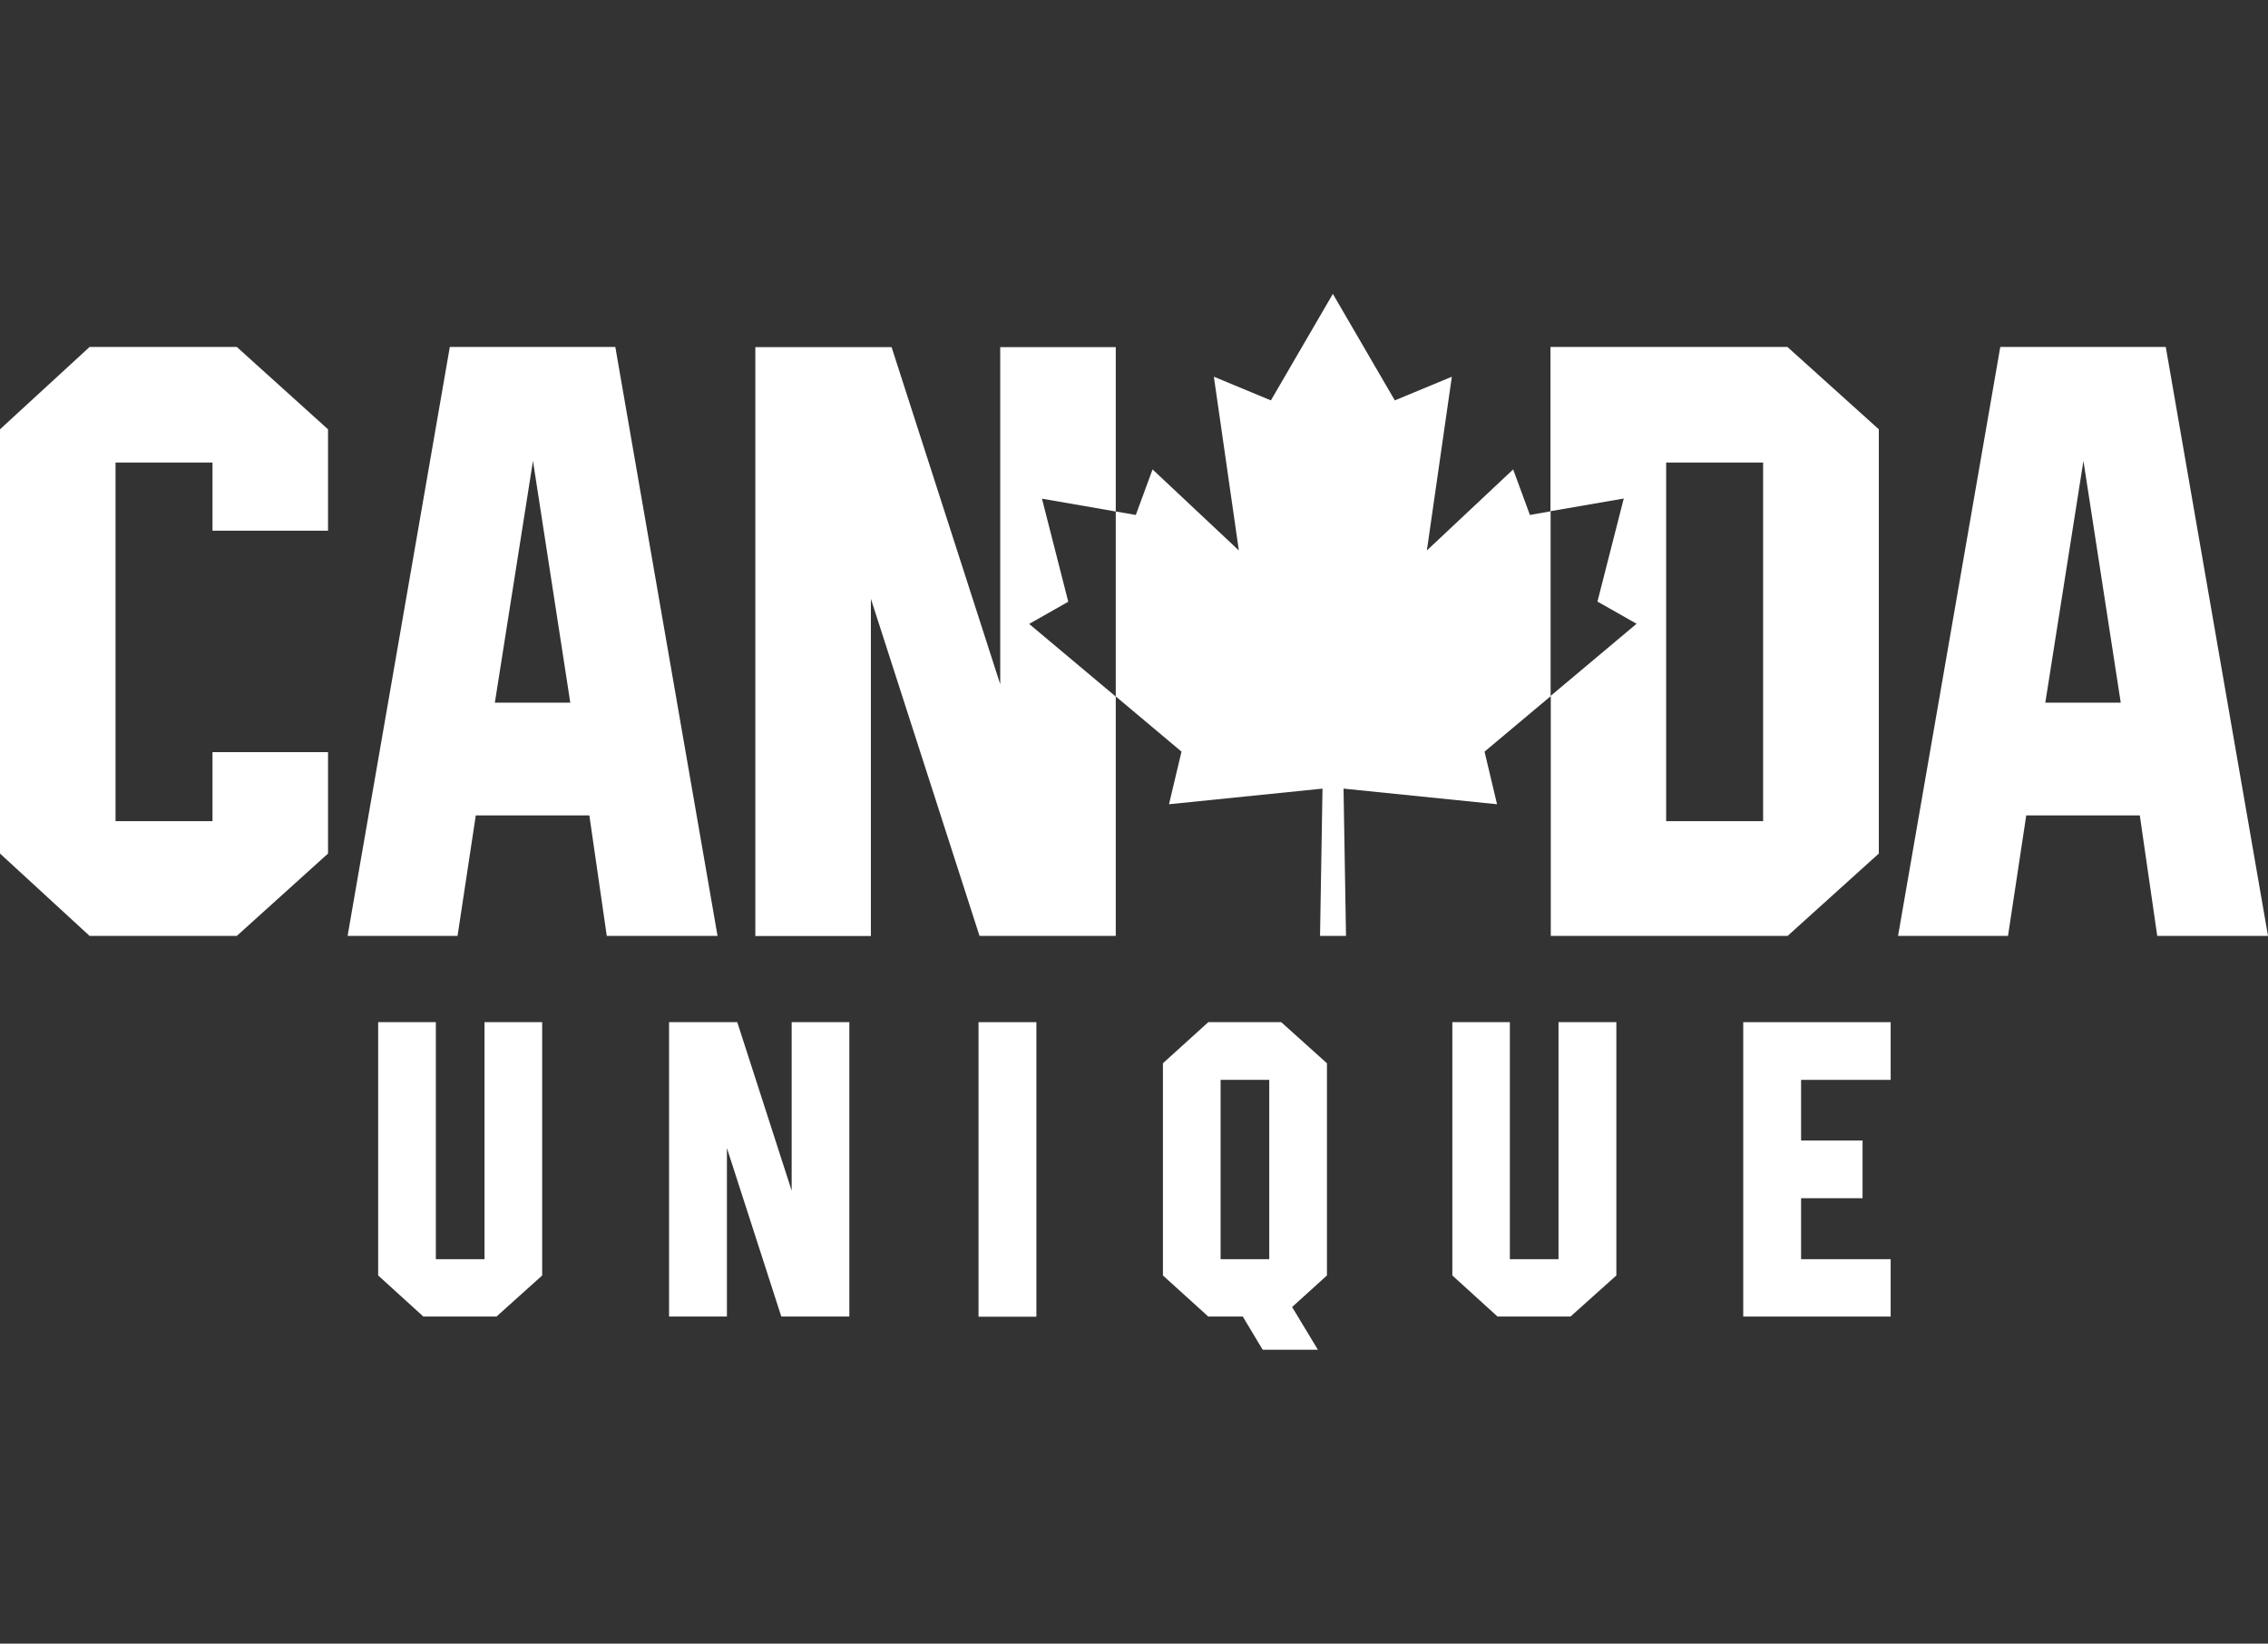 <?xml version="1.0" encoding="utf-8"?>
<!-- Generator: Adobe Illustrator 24.1.0, SVG Export Plug-In . SVG Version: 6.00 Build 0)  -->
<svg version="1.1" id="Ebene_1" xmlns="http://www.w3.org/2000/svg" xmlns:xlink="http://www.w3.org/1999/xlink" x="0px" y="0px"
	 viewBox="0 0 138 100" style="enable-background:new 0 0 138 100;" xml:space="preserve">
<rect x="0" y="0" width="138" height="100" fill="#333333" stroke="none"/>
<style type="text/css">
	.st0{fill:#FFFFFF;}
</style>
<g>
	<polygon class="st0" points="5.45,21.11 0,26.12 0,51.93 5.45,56.94 14.41,56.94 19.96,51.93 19.96,45.76 12.93,45.76 12.93,49.96 
		7.03,49.96 7.03,28.14 12.93,28.14 12.93,32.29 19.96,32.29 19.96,26.12 14.41,21.11 	"/>
	<path class="st0" d="M37.44,21.11H27.37l-6.22,35.83h6.69l1.11-7.33h6.91l1.06,7.33h6.74L37.44,21.11z M30.11,42.75l2.32-14.71
		l2.27,14.71H30.11z"/>
	<path class="st0" d="M131.78,21.11h-10.07l-6.22,35.83h6.69l1.11-7.33h6.91l1.06,7.33H138L131.78,21.11z M124.45,42.75l2.32-14.71
		l2.27,14.71H124.45z"/>
	<polygon class="st0" points="29.48,76.61 26.52,76.61 26.52,62.19 23.01,62.19 23.01,77.6 25.76,80.1 30.21,80.1 32.99,77.6 
		32.99,62.19 29.48,62.19 	"/>
	<polygon class="st0" points="48.17,72.44 44.86,62.19 40.71,62.19 40.71,80.1 44.23,80.1 44.23,69.85 47.54,80.1 51.68,80.1 
		51.68,62.19 48.17,62.19 	"/>
	<rect x="59.54" y="62.19" class="st0" width="3.52" height="17.92"/>
	<path class="st0" d="M73.52,62.19l-2.76,2.5V77.6l2.76,2.5h2.1l1.21,2.02h3.36l-1.57-2.6l2.12-1.92V64.69l-2.78-2.5H73.52z
		 M77.23,76.61h-2.96V65.7h2.96V76.61z"/>
	<polygon class="st0" points="94.83,76.61 91.87,76.61 91.87,62.19 88.37,62.19 88.37,77.6 91.12,80.1 95.56,80.1 98.35,77.6 
		98.35,62.19 94.83,62.19 	"/>
	<polygon class="st0" points="106.07,80.1 115.04,80.1 115.04,76.61 109.59,76.61 109.59,72.9 113.33,72.9 113.33,69.39 
		109.59,69.39 109.59,65.7 115.04,65.7 115.04,62.19 106.07,62.19 	"/>
	<path class="st0" d="M108.76,21.11H94.34v10l-1.25,0.22l-1.02-2.77l-5.25,4.93l1.52-10.57l-3.47,1.44l-3.77-6.48l-3.77,6.48
		l-3.47-1.44l1.52,10.57l-5.25-4.93l-1.02,2.77l-1.22-0.21v11.26l-5.27-4.42l2.38-1.35l-1.6-6.27l4.49,0.78v-10h-7.03v20.51
		l-6.61-20.51h-8.29v35.83h7.03V36.43l6.61,20.51h8.29V42.37l4,3.36l-0.76,3.2l9.34-0.95l-0.15,8.96h1.58l-0.15-8.96l9.34,0.95
		l-0.76-3.2l4.03-3.38v14.59h14.41l5.55-5.01V26.12L108.76,21.11z M94.35,42.34V31.1l4.45-0.77l-1.6,6.27l2.38,1.35L94.35,42.34z
		 M107.28,49.96h-5.9V28.14h5.9V49.96z"/>
</g>
</svg>
